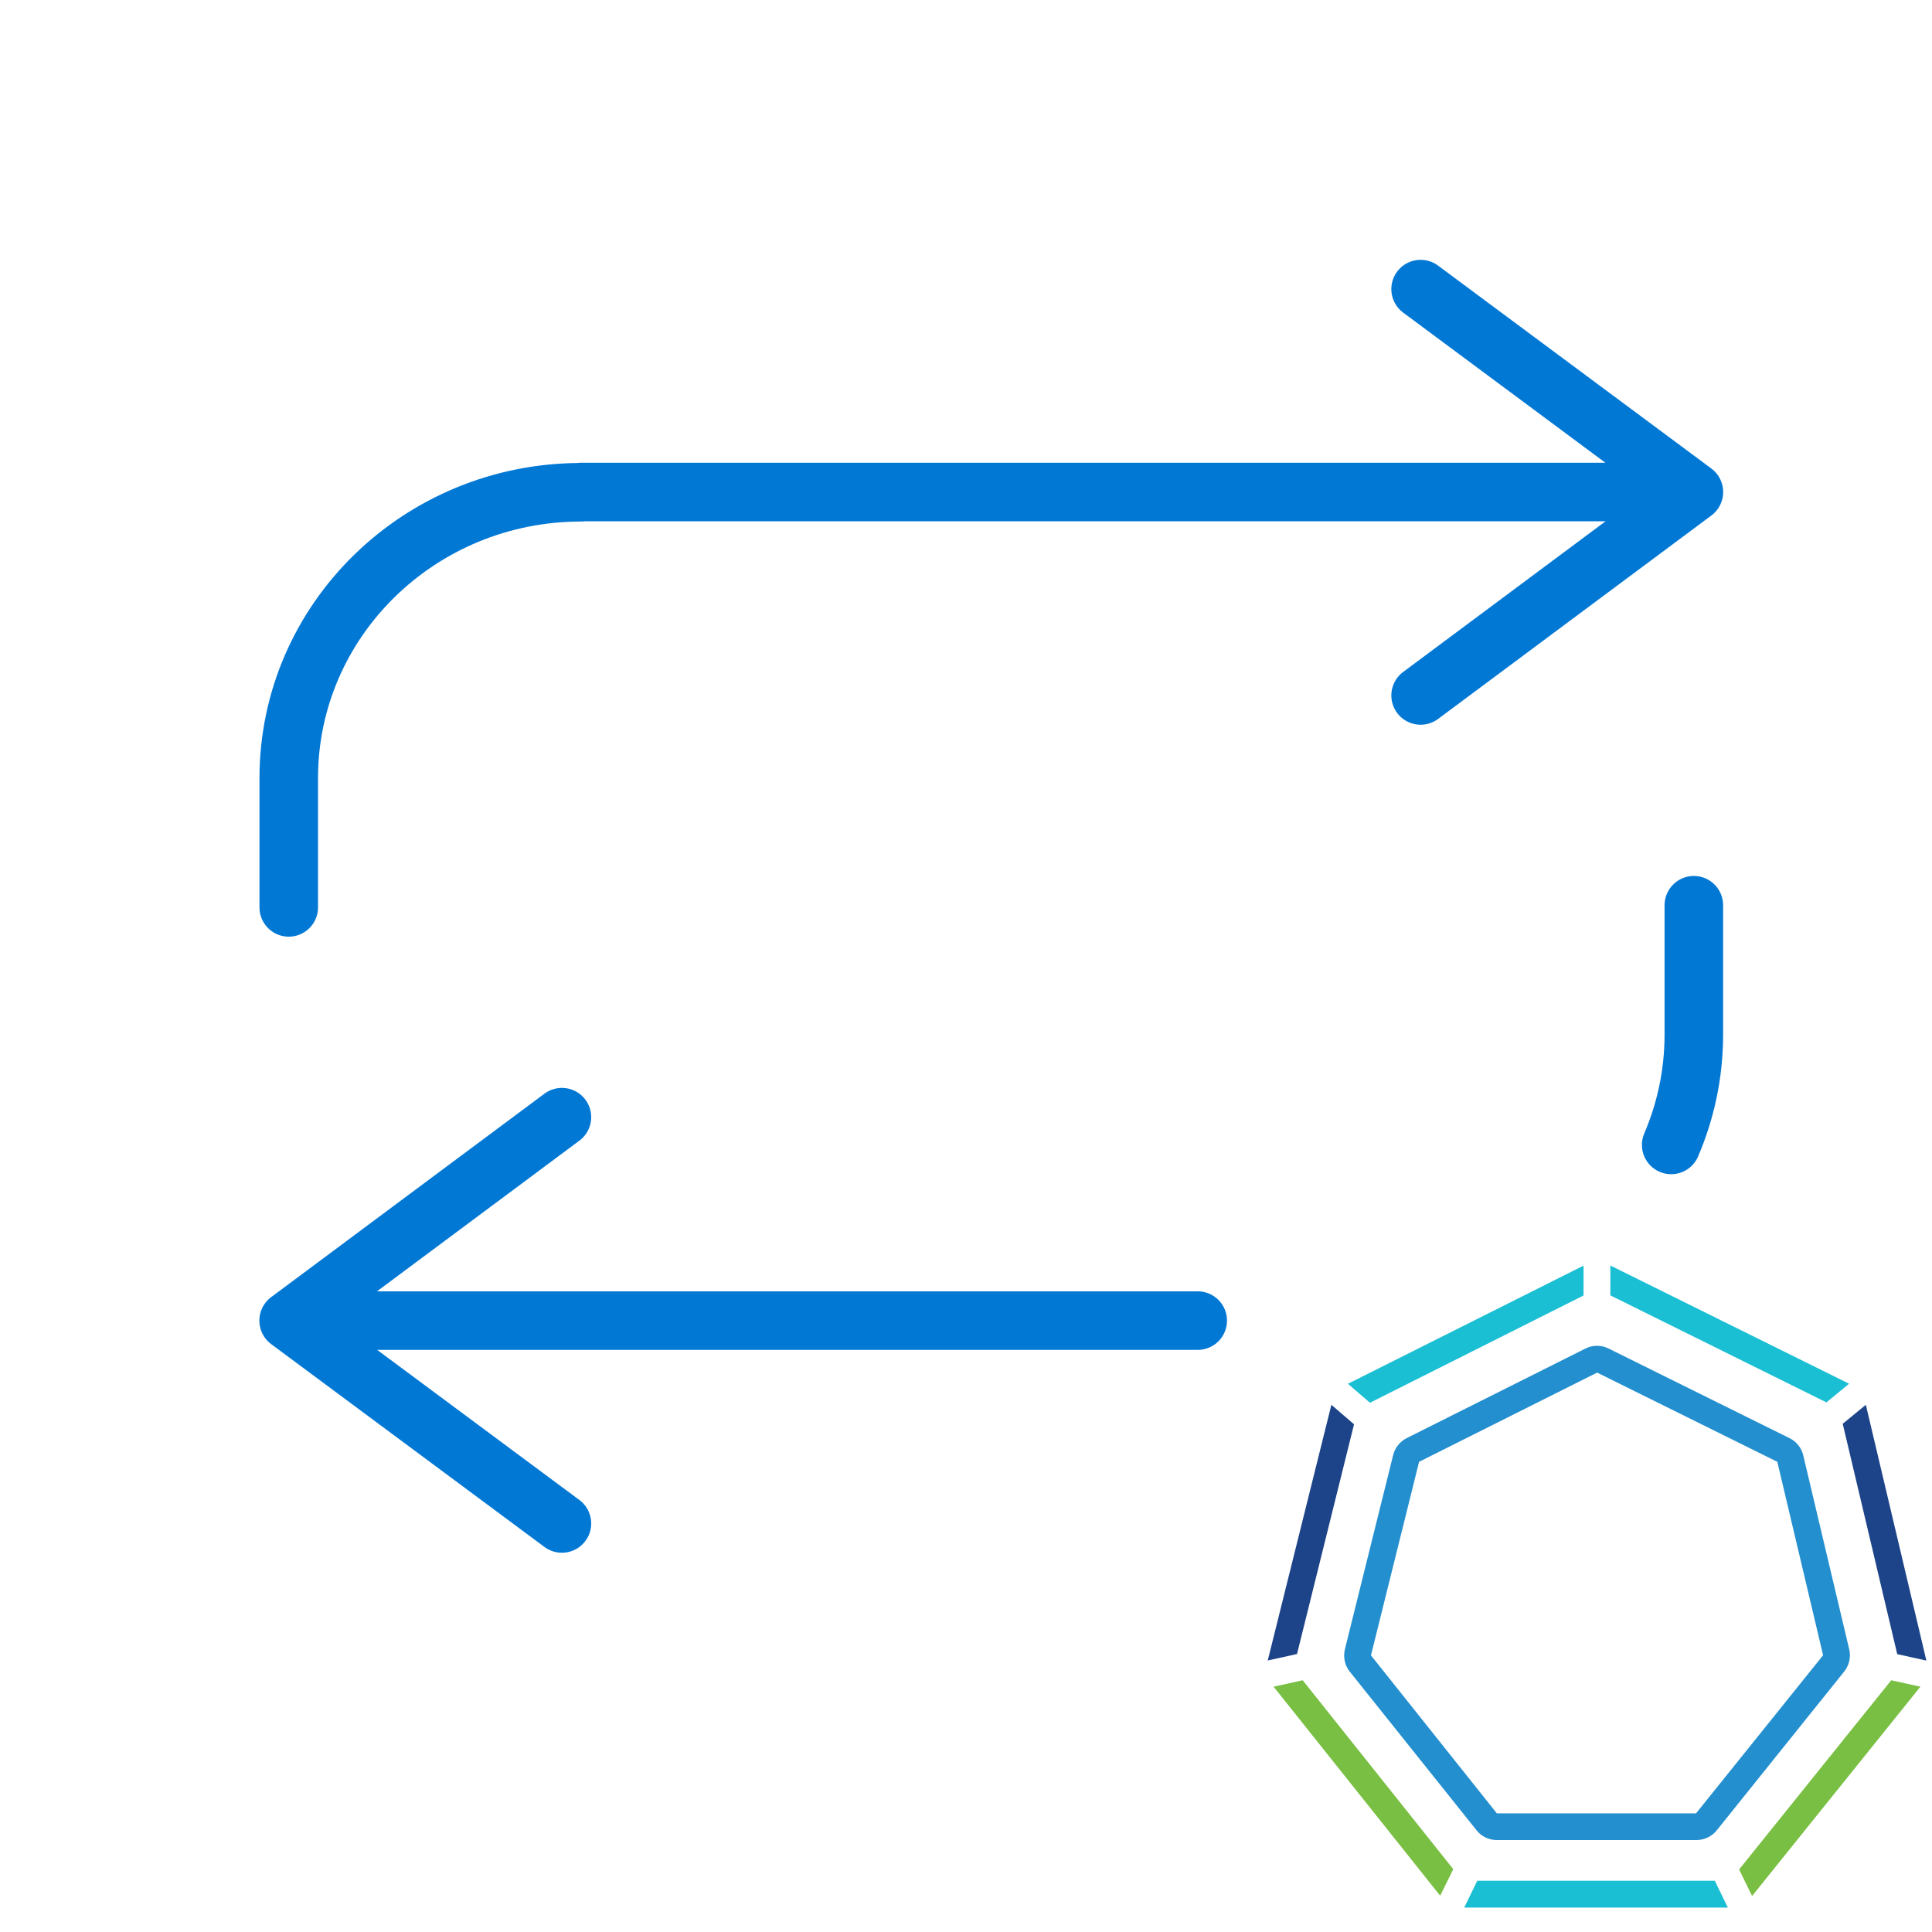 <svg  viewBox="0 0 33 33" fill="none" xmlns="http://www.w3.org/2000/svg">
<path d="M24.265 4.938L28.933 8.404M28.933 8.404L24.265 11.879M28.933 8.404H9.927M9.927 8.408C7.168 8.408 4.932 10.594 4.932 13.291V15.499" stroke="#0278D5" stroke-linecap="round" stroke-linejoin="round"/>
<path d="M9.598 26.022L4.93 22.557M4.93 22.557L9.598 19.082M4.93 22.557H14.433H20.458M28.932 15.462V16.566V17.67C28.932 18.338 28.794 18.975 28.545 19.556" stroke="#0278D5" stroke-linecap="round" stroke-linejoin="round"/>
<path d="M28.977 31.429H25.567C25.501 31.43 25.435 31.415 25.375 31.386C25.315 31.358 25.262 31.315 25.221 31.263L23.056 28.554C23.013 28.501 22.984 28.439 22.969 28.372C22.955 28.305 22.956 28.236 22.972 28.17L23.796 24.854C23.811 24.792 23.84 24.733 23.881 24.683C23.921 24.633 23.971 24.592 24.029 24.563L27.081 23.034C27.142 23.003 27.209 22.987 27.278 22.987C27.346 22.987 27.414 23.003 27.476 23.034L30.567 24.565C30.625 24.593 30.677 24.635 30.717 24.686C30.758 24.736 30.787 24.796 30.801 24.859L31.587 28.176C31.602 28.241 31.602 28.308 31.587 28.372C31.572 28.436 31.543 28.497 31.502 28.549L29.322 31.265C29.28 31.317 29.228 31.358 29.168 31.386C29.108 31.415 29.043 31.429 28.977 31.429ZM25.567 30.973H28.97L31.14 28.273L30.358 24.969L27.28 23.445L24.239 24.969L23.417 28.275L25.567 30.973Z" fill="#238FCF"/>
<path d="M31.197 23.954L31.584 23.635L27.506 21.616V22.126L31.197 23.954Z" fill="#1BBFD3"/>
<path d="M22.251 28.7L21.754 28.81L24.599 32.38L24.823 31.927L22.251 28.7Z" fill="#79BF43"/>
<path d="M27.048 22.128V21.618L23.023 23.636L23.4 23.96L27.048 22.128Z" fill="#1BBFD3"/>
<path d="M23.128 24.328L22.741 23.995L21.654 28.362L22.154 28.252L23.128 24.328Z" fill="#1D4489"/>
<path d="M32.406 28.254L32.904 28.364L31.87 23.995L31.475 24.319L32.406 28.254Z" fill="#1D4489"/>
<path d="M32.304 28.7L29.705 31.932L29.927 32.385L32.802 28.81L32.304 28.7Z" fill="#79BF43"/>
<path d="M25.233 32.124L25.01 32.583H29.513L29.29 32.124H25.233Z" fill="#1BBFD3"/>
</svg>
